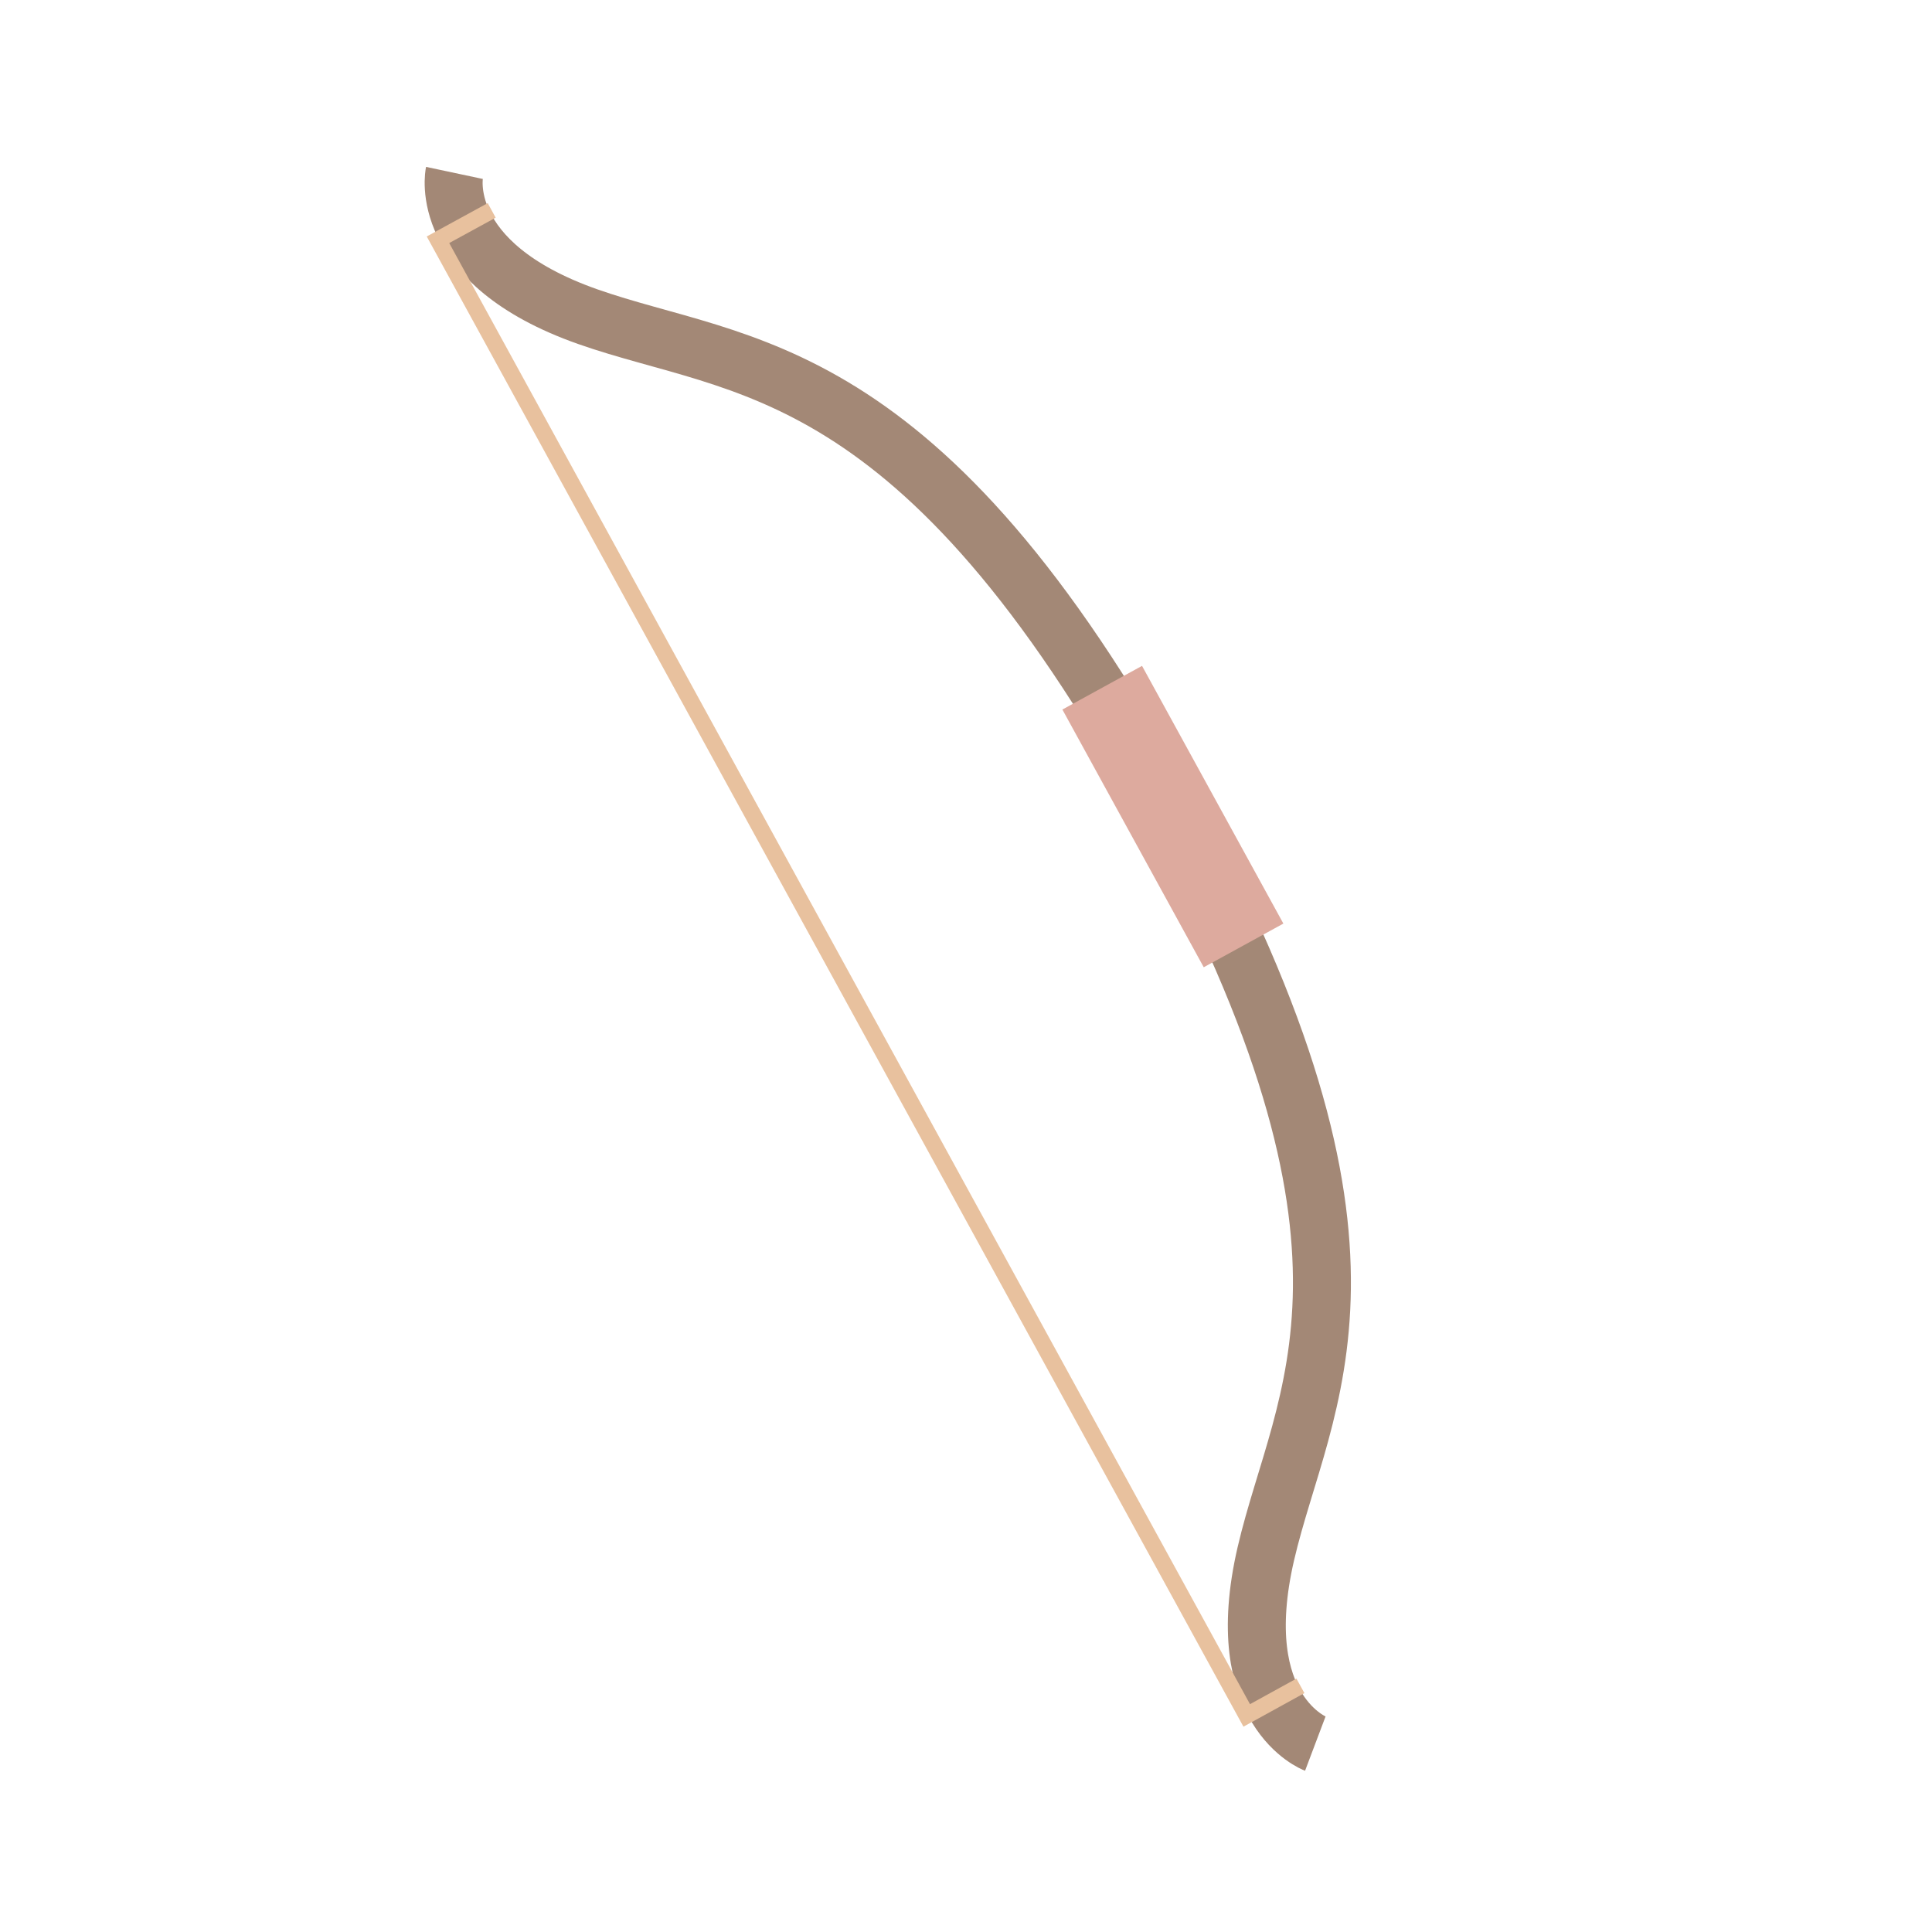 <?xml version="1.0" encoding="utf-8"?>
<!-- Generator: Adobe Illustrator 25.0.1, SVG Export Plug-In . SVG Version: 6.00 Build 0)  -->
<svg version="1.1" id="Layer_1" xmlns="http://www.w3.org/2000/svg" xmlns:xlink="http://www.w3.org/1999/xlink" x="0px" y="0px"
	 viewBox="0 0 100 100" enable-background="new 0 0 100 100" xml:space="preserve">
<g>
	<path fill="none" stroke="#A38876" stroke-width="3" stroke-miterlimit="10" d="M23.52,8.95c0,0-0.99,4.66,6.9,7.44
		s17.18,1.98,29.92,25.23"/>
	<path fill="none" stroke="#A38876" stroke-width="3" stroke-miterlimit="10" d="M68.08,90.25c0,0-4.45-1.68-2.56-9.83
		c1.89-8.15,7.57-15.55-5.17-38.8"/>
	
		<rect x="58.34" y="34.68" transform="matrix(0.877 -0.481 0.481 0.877 -12.856 34.373)" fill="#DDAA9E" width="4.7" height="15.21"/>
	<polyline fill="none" stroke="#E8C19E" stroke-width="0.857" stroke-miterlimit="10" points="25.45,10.89 22.67,12.41 64.53,88.79 
		67.31,87.26 	"/>
</g>
</svg>
